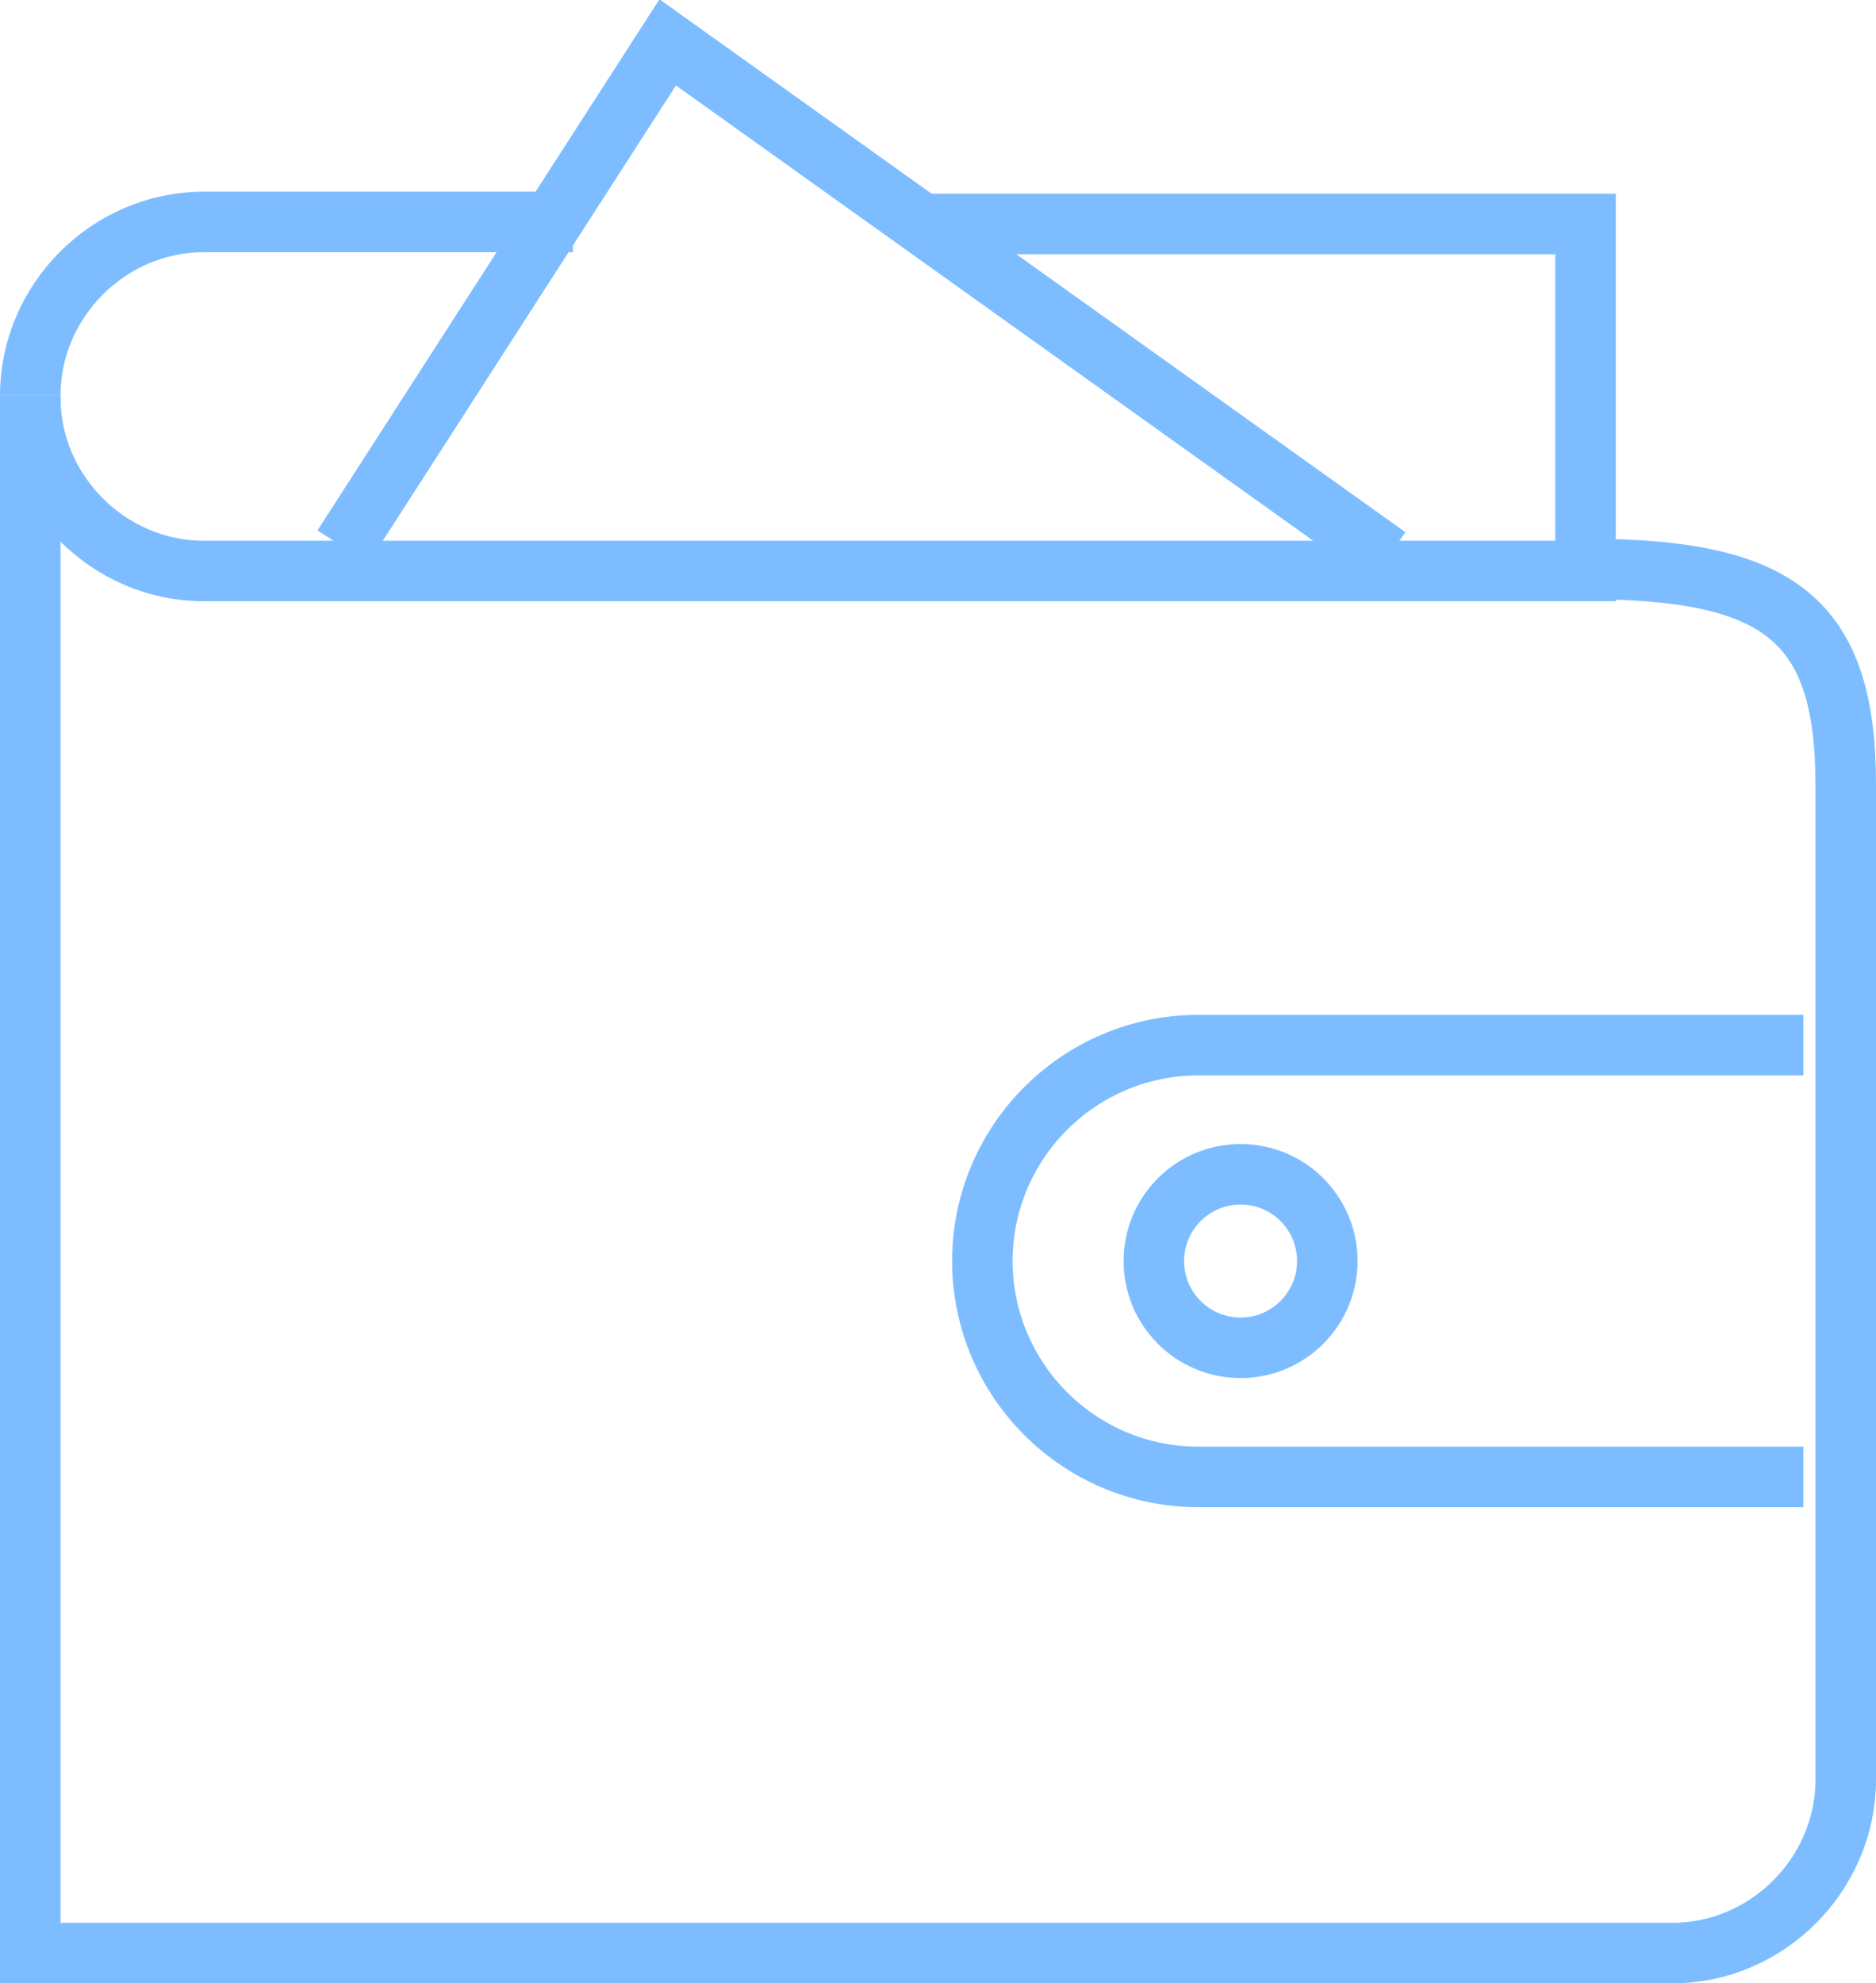 <!-- Generator: Adobe Illustrator 21.0.0, SVG Export Plug-In  -->
<svg version="1.1"
	 xmlns="http://www.w3.org/2000/svg" xmlns:xlink="http://www.w3.org/1999/xlink" xmlns:a="http://ns.adobe.com/AdobeSVGViewerExtensions/3.0/"
	 x="0px" y="0px" width="93px" height="98.3px" viewBox="0 0 93 98.3" style="enable-background:new 0 0 93 98.3;"
	 xml:space="preserve">
<style type="text/css">
	.st0{fill:none;stroke:#7DBDFF;stroke-width:3;stroke-miterlimit:10;}
</style>
<defs>
</defs>
<g>
	<g>
		<path class="st0" d="M78.6,28.2c9.6,0,12.9,2.5,12.9,10.7v49.3c0,4.7-3.9,8.6-8.6,8.6H1.5V19.6"/>
		<path class="st0" d="M45.6,11.1h33v9.3v7.9H10.1c-4.7,0-8.6-3.9-8.6-8.6"/>
		<path class="st0" d="M1.5,19.6L1.5,19.6c0-4.7,3.9-8.6,8.6-8.6h18.3"/>
		<path class="st0" d="M89.4,73.2h-30c-5.9,0-10.7-4.8-10.7-10.7l0,0c0-5.9,4.8-10.7,10.7-10.7h30"/>
		<circle class="st0" cx="61.5" cy="62.5" r="4.3"/>
	</g>
	<polyline class="st0" points="68.8,27.6 33.1,2.1 17,27.1 	"/>
</g>
</svg>
